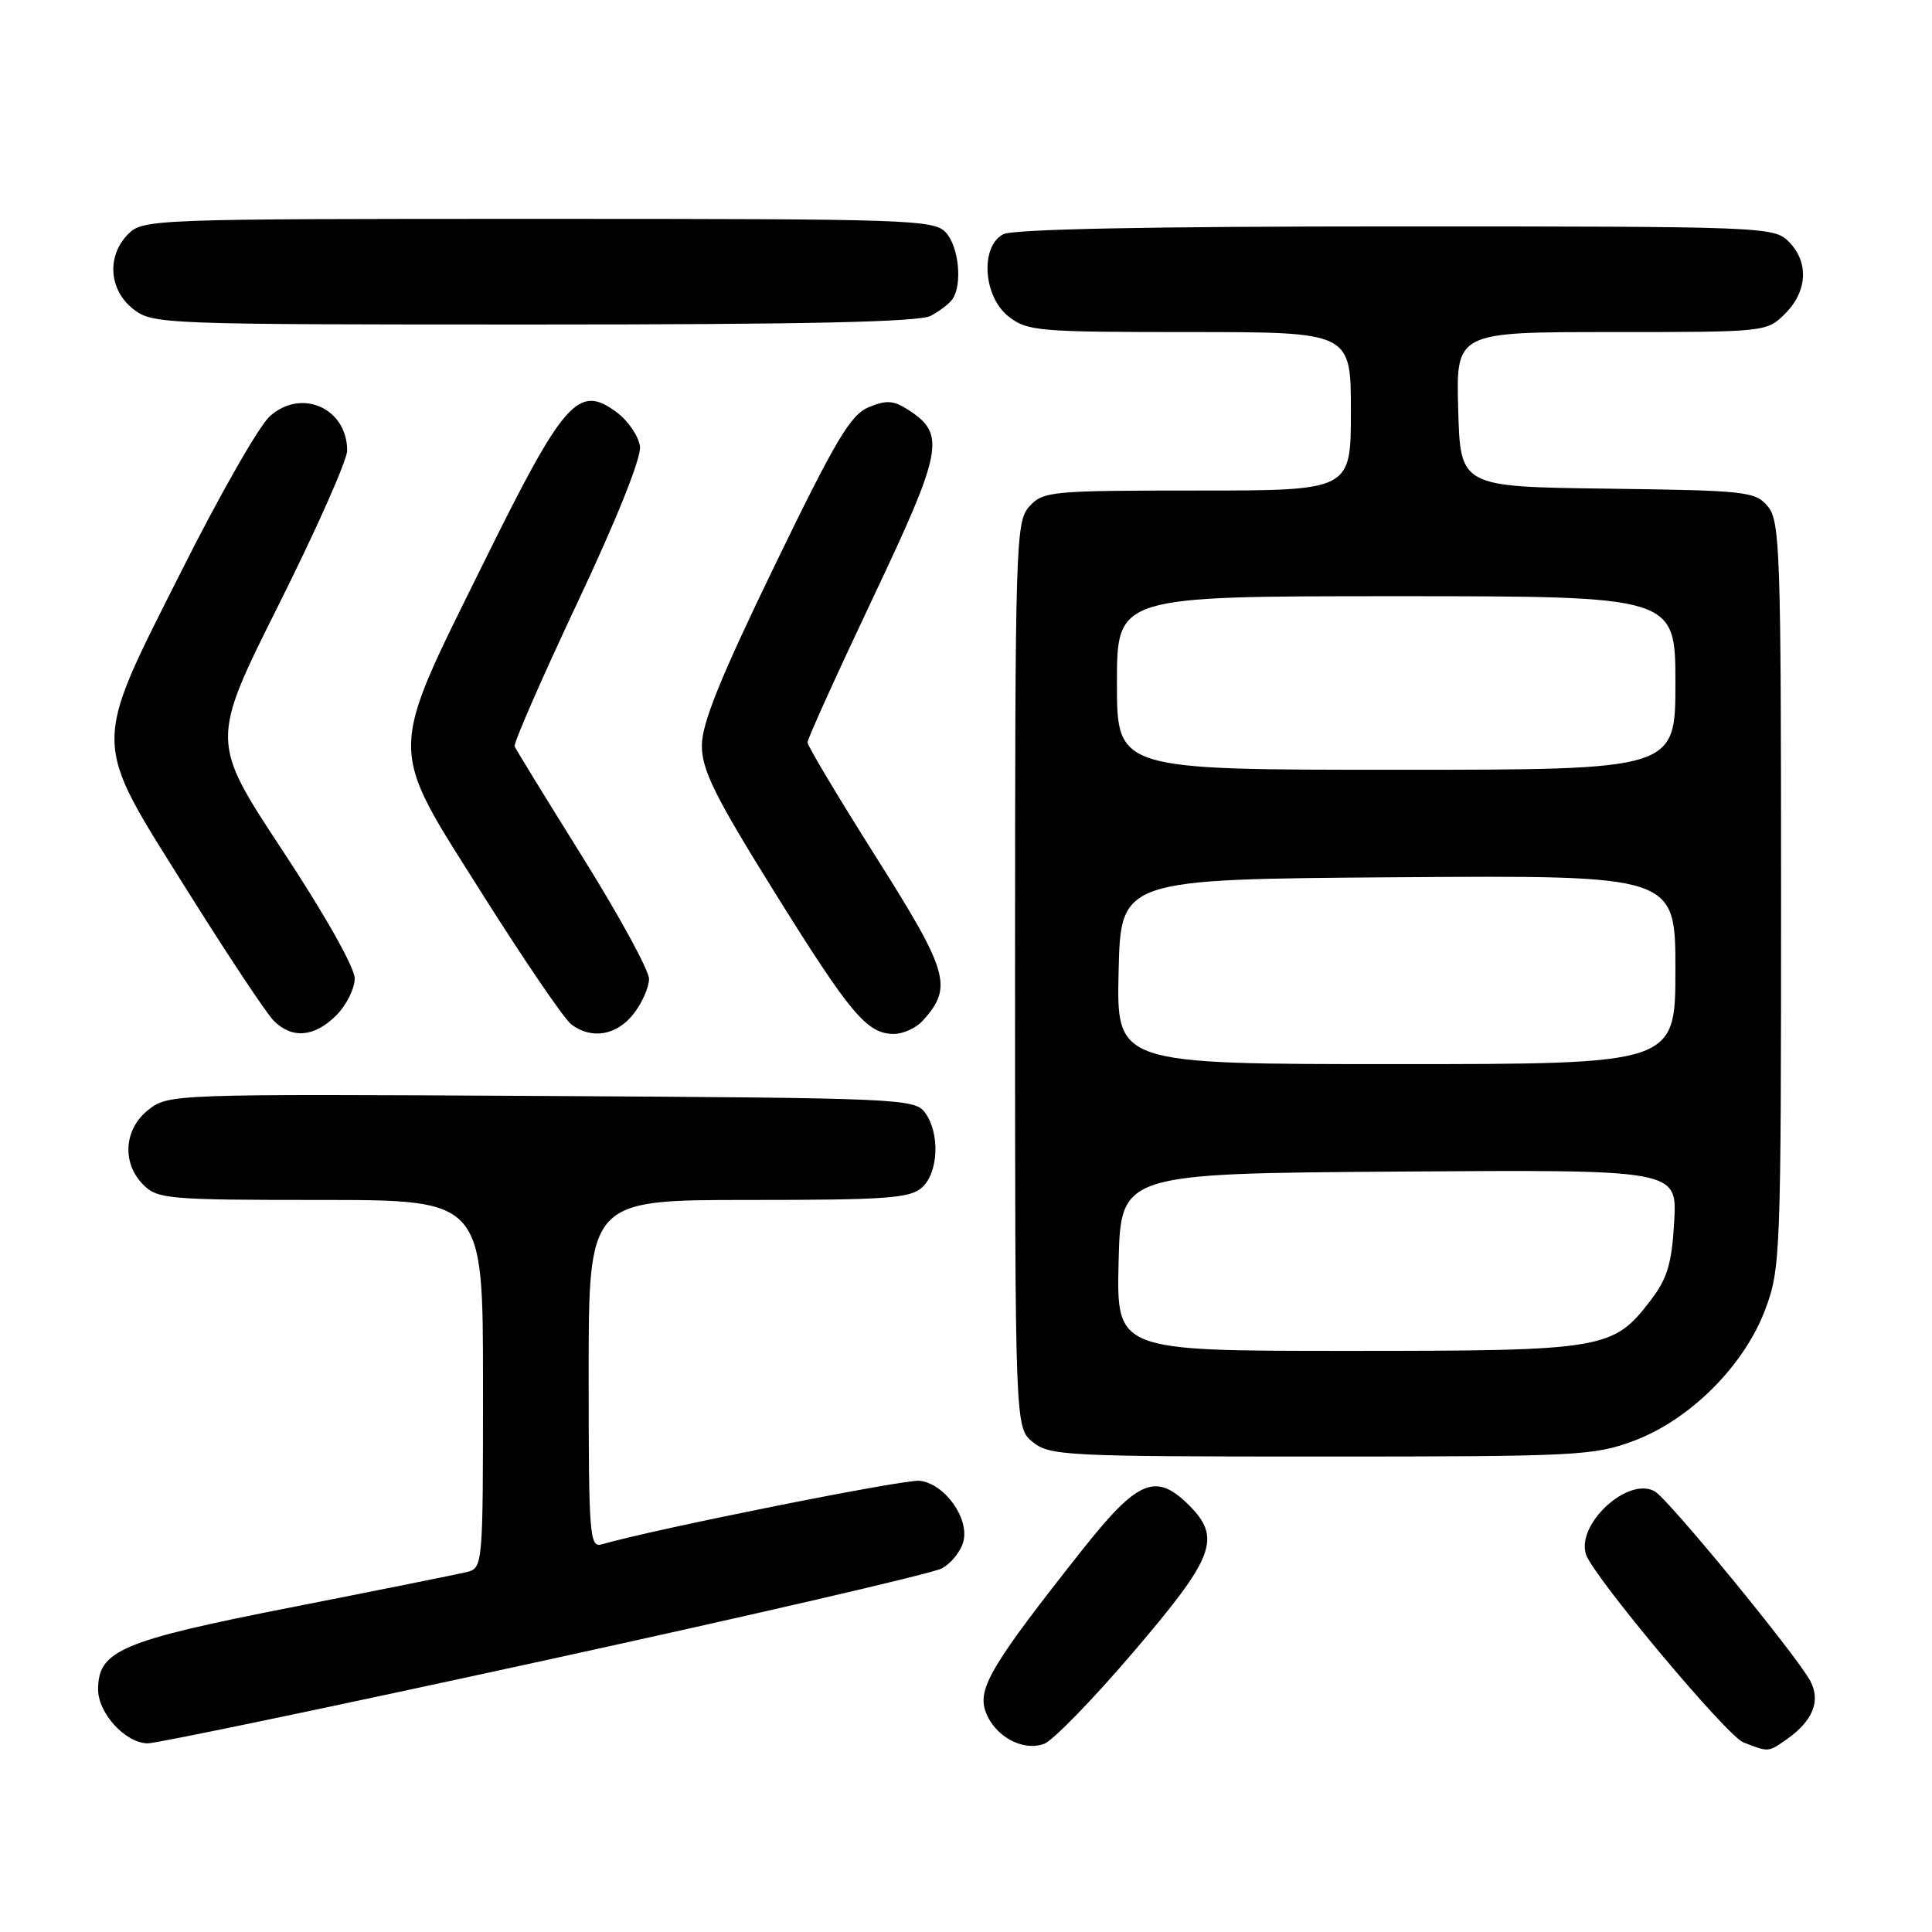 <?xml version="1.0" encoding="UTF-8" standalone="no"?>
<!DOCTYPE svg PUBLIC "-//W3C//DTD SVG 1.1//EN" "http://www.w3.org/Graphics/SVG/1.1/DTD/svg11.dtd" >
<svg xmlns="http://www.w3.org/2000/svg" xmlns:xlink="http://www.w3.org/1999/xlink" version="1.1" viewBox="0 0 256 256">
 <g >
 <path fill="currentColor"
d=" M 150.19 218.89 C 160.93 206.33 161.89 203.80 157.55 199.45 C 153.17 195.08 150.78 196.07 143.50 205.25 C 131.46 220.46 129.51 223.70 130.58 226.75 C 131.74 230.04 135.50 232.12 138.37 231.06 C 139.52 230.63 144.84 225.16 150.19 218.89 Z  M 236.77 230.45 C 240.20 228.04 241.28 225.39 239.88 222.75 C 238.08 219.37 221.08 198.63 219.26 197.61 C 215.71 195.61 208.82 201.97 210.16 205.99 C 211.14 208.91 228.82 230.03 231.00 230.87 C 234.40 232.19 234.27 232.20 236.77 230.45 Z  M 72.16 220.02 C 99.85 213.98 123.52 208.50 124.78 207.83 C 126.03 207.17 127.33 205.55 127.66 204.23 C 128.43 201.13 125.17 196.61 121.87 196.21 C 119.92 195.97 86.67 202.62 79.75 204.63 C 78.12 205.10 78.00 203.56 78.00 182.07 C 78.00 159.00 78.00 159.00 99.17 159.00 C 117.47 159.00 120.59 158.78 122.17 157.35 C 124.36 155.37 124.57 150.17 122.58 147.44 C 121.21 145.57 119.34 145.49 71.75 145.22 C 22.86 144.95 22.31 144.97 19.67 147.05 C 16.41 149.61 16.11 154.11 19.00 157.00 C 20.88 158.88 22.33 159.00 42.50 159.00 C 64.00 159.00 64.00 159.00 64.00 183.39 C 64.00 207.78 64.00 207.78 61.75 208.33 C 60.51 208.62 50.05 210.73 38.50 213.00 C 16.06 217.41 13.00 218.71 13.00 223.86 C 13.00 227.04 16.66 231.00 19.59 231.00 C 20.82 231.00 44.48 226.06 72.16 220.02 Z  M 216.50 190.91 C 223.94 188.13 231.13 180.94 233.91 173.50 C 235.93 168.12 236.00 166.16 236.00 118.57 C 236.00 73.04 235.86 69.06 234.25 67.11 C 232.59 65.12 231.46 64.99 213.00 64.75 C 193.50 64.50 193.50 64.50 193.22 54.25 C 192.93 44.00 192.93 44.00 213.51 44.00 C 234.03 44.00 234.10 43.99 236.55 41.55 C 239.52 38.57 239.70 34.70 237.00 32.00 C 235.05 30.05 233.67 30.00 184.93 30.00 C 152.34 30.00 134.19 30.36 132.93 31.04 C 129.85 32.68 130.28 39.29 133.63 41.93 C 136.11 43.88 137.53 44.00 157.63 44.00 C 179.00 44.00 179.00 44.00 179.00 54.50 C 179.00 65.00 179.00 65.00 158.65 65.00 C 139.24 65.00 138.22 65.10 136.40 67.10 C 134.58 69.13 134.50 71.61 134.50 129.19 C 134.50 189.18 134.50 189.18 136.86 191.09 C 139.09 192.89 141.26 193.00 175.07 193.00 C 208.97 193.00 211.23 192.89 216.50 190.91 Z  M 44.55 134.55 C 45.90 133.20 47.00 130.99 47.00 129.64 C 47.00 128.21 42.99 121.10 37.44 112.70 C 27.89 98.21 27.89 98.21 36.94 80.11 C 41.92 70.16 46.00 60.98 46.00 59.70 C 46.00 54.07 39.90 51.38 35.73 55.18 C 34.32 56.45 29.08 65.63 24.09 75.57 C 12.10 99.41 12.07 97.66 24.75 117.90 C 30.11 126.46 35.29 134.26 36.25 135.23 C 38.68 137.69 41.65 137.44 44.55 134.55 Z  M 83.93 134.37 C 85.07 132.92 86.00 130.82 86.00 129.71 C 86.00 128.59 82.06 121.37 77.25 113.66 C 72.44 105.95 68.36 99.31 68.19 98.90 C 68.03 98.50 71.76 89.95 76.49 79.90 C 81.73 68.79 84.98 60.67 84.80 59.17 C 84.63 57.81 83.24 55.76 81.70 54.62 C 76.64 50.85 74.73 53.01 64.12 74.50 C 51.28 100.53 51.29 98.44 63.94 118.50 C 69.49 127.30 74.79 135.06 75.71 135.75 C 78.40 137.76 81.70 137.20 83.93 134.37 Z  M 122.27 135.25 C 126.29 130.79 125.74 128.86 116.11 113.61 C 111.10 105.69 107.00 98.83 107.00 98.37 C 107.00 97.91 110.88 89.34 115.62 79.33 C 124.91 59.72 125.33 57.57 120.48 54.39 C 118.42 53.04 117.49 52.97 115.12 53.95 C 112.70 54.95 110.73 58.27 102.62 75.00 C 95.45 89.80 93.00 95.86 93.00 98.79 C 93.00 102.03 94.70 105.47 102.57 118.12 C 112.72 134.42 114.88 137.00 118.46 137.00 C 119.68 137.00 121.40 136.21 122.27 135.25 Z  M 123.32 41.85 C 124.52 41.22 125.83 40.21 126.23 39.60 C 127.54 37.64 127.04 32.71 125.35 30.83 C 123.78 29.10 120.79 29.00 71.35 29.00 C 20.33 29.00 18.95 29.05 17.00 31.00 C 14.12 33.88 14.41 38.39 17.63 40.93 C 20.22 42.96 21.20 43.00 70.70 43.00 C 106.77 43.00 121.75 42.67 123.32 41.85 Z  M 148.22 167.25 C 148.50 155.50 148.50 155.50 185.36 155.24 C 222.23 154.98 222.23 154.98 221.84 161.85 C 221.53 167.39 220.93 169.40 218.78 172.22 C 213.74 178.83 212.73 179.00 178.57 179.00 C 147.94 179.00 147.94 179.00 148.22 167.25 Z  M 148.22 128.75 C 148.50 116.50 148.50 116.50 185.25 116.24 C 222.00 115.98 222.00 115.98 222.00 128.49 C 222.00 141.00 222.00 141.00 184.97 141.00 C 147.94 141.00 147.94 141.00 148.22 128.75 Z  M 148.00 90.50 C 148.00 79.00 148.00 79.00 185.00 79.00 C 222.00 79.00 222.00 79.00 222.00 90.50 C 222.00 102.00 222.00 102.00 185.00 102.00 C 148.00 102.00 148.00 102.00 148.00 90.50 Z "/>
</g>
</svg>